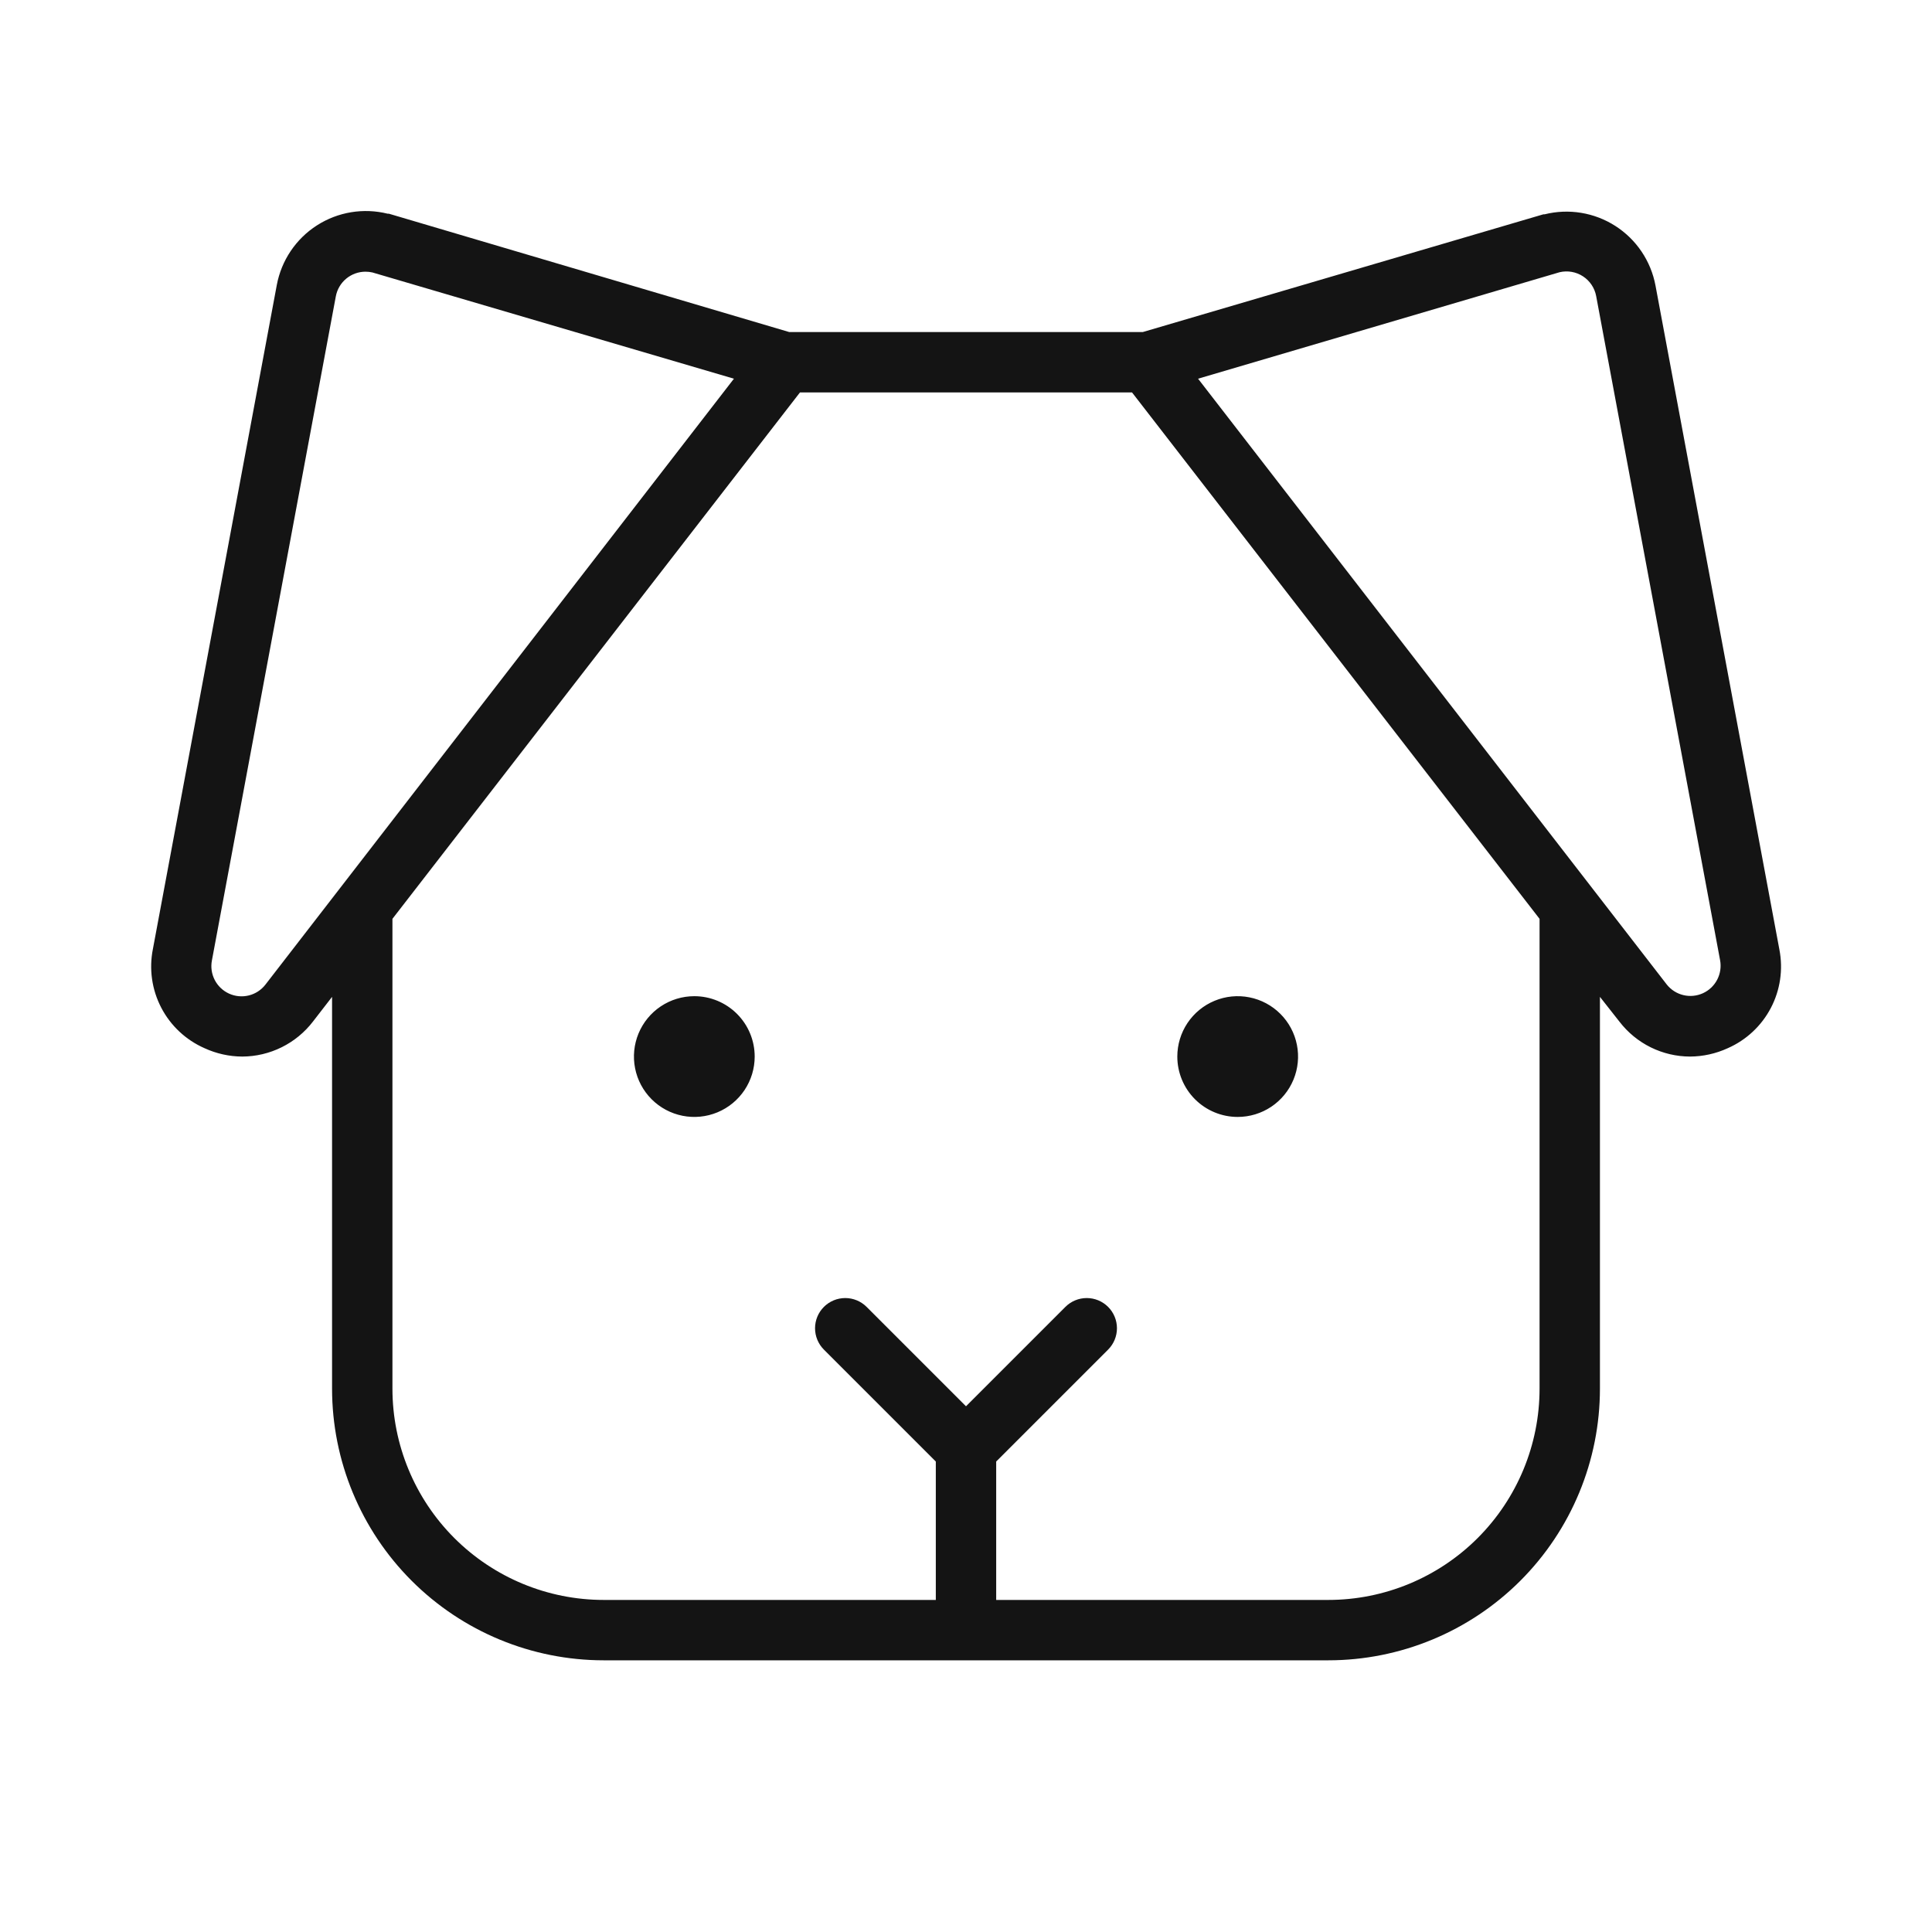 <svg width="256" height="256" viewBox="0 0 256 256" fill="none" xmlns="http://www.w3.org/2000/svg">
<path d="M100 140C100 141.582 99.531 143.129 98.652 144.445C97.773 145.76 96.523 146.786 95.061 147.391C93.6 147.997 91.991 148.155 90.439 147.846C88.887 147.538 87.462 146.776 86.343 145.657C85.224 144.538 84.462 143.113 84.154 141.561C83.845 140.009 84.004 138.4 84.609 136.939C85.215 135.477 86.24 134.227 87.555 133.348C88.871 132.469 90.418 132 92 132C94.122 132 96.157 132.843 97.657 134.343C99.157 135.843 100 137.878 100 140ZM164 148C165.582 148 167.129 147.531 168.445 146.652C169.76 145.773 170.786 144.523 171.391 143.061C171.997 141.6 172.155 139.991 171.846 138.439C171.538 136.887 170.776 135.462 169.657 134.343C168.538 133.224 167.113 132.462 165.561 132.154C164.009 131.845 162.4 132.003 160.939 132.609C159.477 133.214 158.227 134.24 157.348 135.555C156.469 136.871 156 138.418 156 140C156 142.122 156.843 144.157 158.343 145.657C159.843 147.157 161.878 148 164 148ZM228.94 138.89C227.371 139.612 225.667 139.99 223.94 140C222.132 139.996 220.349 139.577 218.728 138.776C217.108 137.975 215.692 136.813 214.59 135.38L212 132.09V184C212 193.548 208.207 202.705 201.456 209.456C194.705 216.207 185.548 220 176 220H80C70.452 220 61.295 216.207 54.544 209.456C47.793 202.705 44 193.548 44 184V132.09L41.47 135.36C40.366 136.797 38.947 137.962 37.323 138.766C35.699 139.571 33.912 139.993 32.1 140C30.373 139.992 28.668 139.613 27.1 138.89C24.633 137.807 22.61 135.914 21.366 133.524C20.122 131.135 19.732 128.392 20.26 125.75L36.68 37.75C36.982 36.142 37.609 34.614 38.523 33.257C39.437 31.901 40.618 30.746 41.995 29.863C43.371 28.979 44.914 28.387 46.528 28.122C48.142 27.857 49.793 27.924 51.38 28.32H51.54L104.58 44H151.42L204.5 28.4H204.66C206.247 28.004 207.898 27.936 209.512 28.202C211.126 28.467 212.669 29.059 214.045 29.942C215.422 30.826 216.603 31.981 217.517 33.337C218.431 34.694 219.058 36.222 219.36 37.83L235.78 125.83C236.29 128.46 235.891 131.185 234.648 133.558C233.405 135.932 231.392 137.812 228.94 138.89ZM97.25 50.18L49.34 36.1C49.038 36.033 48.729 35.999 48.42 36C47.489 36.003 46.589 36.33 45.873 36.925C45.158 37.52 44.672 38.346 44.5 39.26L28.08 127.26C27.91 128.142 28.041 129.055 28.453 129.853C28.866 130.651 29.534 131.287 30.352 131.659C31.169 132.031 32.088 132.117 32.96 131.903C33.832 131.689 34.607 131.188 35.16 130.48L97.25 50.18ZM204 121.75L150 52H106L52 121.75V184C52 191.426 54.95 198.548 60.201 203.799C65.452 209.05 72.574 212 80 212H124V193.66L109.17 178.83C108.419 178.079 107.998 177.061 107.998 176C107.998 174.939 108.419 173.921 109.17 173.17C109.921 172.419 110.939 171.998 112 171.998C113.061 171.998 114.079 172.419 114.83 173.17L128 186.34L141.17 173.17C141.921 172.419 142.939 171.998 144 171.998C145.061 171.998 146.079 172.419 146.83 173.17C147.581 173.921 148.002 174.939 148.002 176C148.002 177.061 147.581 178.079 146.83 178.83L132 193.66V212H176C183.426 212 190.548 209.05 195.799 203.799C201.05 198.548 204 191.426 204 184V121.75ZM227.92 127.23L211.5 39.23C211.401 38.699 211.195 38.194 210.895 37.745C210.595 37.295 210.207 36.911 209.755 36.616C209.303 36.321 208.795 36.12 208.263 36.026C207.731 35.933 207.186 35.947 206.66 36.07L158.75 50.18L220.86 130.46C221.416 131.158 222.191 131.651 223.059 131.858C223.928 132.066 224.841 131.977 225.653 131.605C226.465 131.234 227.129 130.601 227.54 129.808C227.951 129.015 228.085 128.108 227.92 127.23Z" fill="#141414"/>
</svg>
